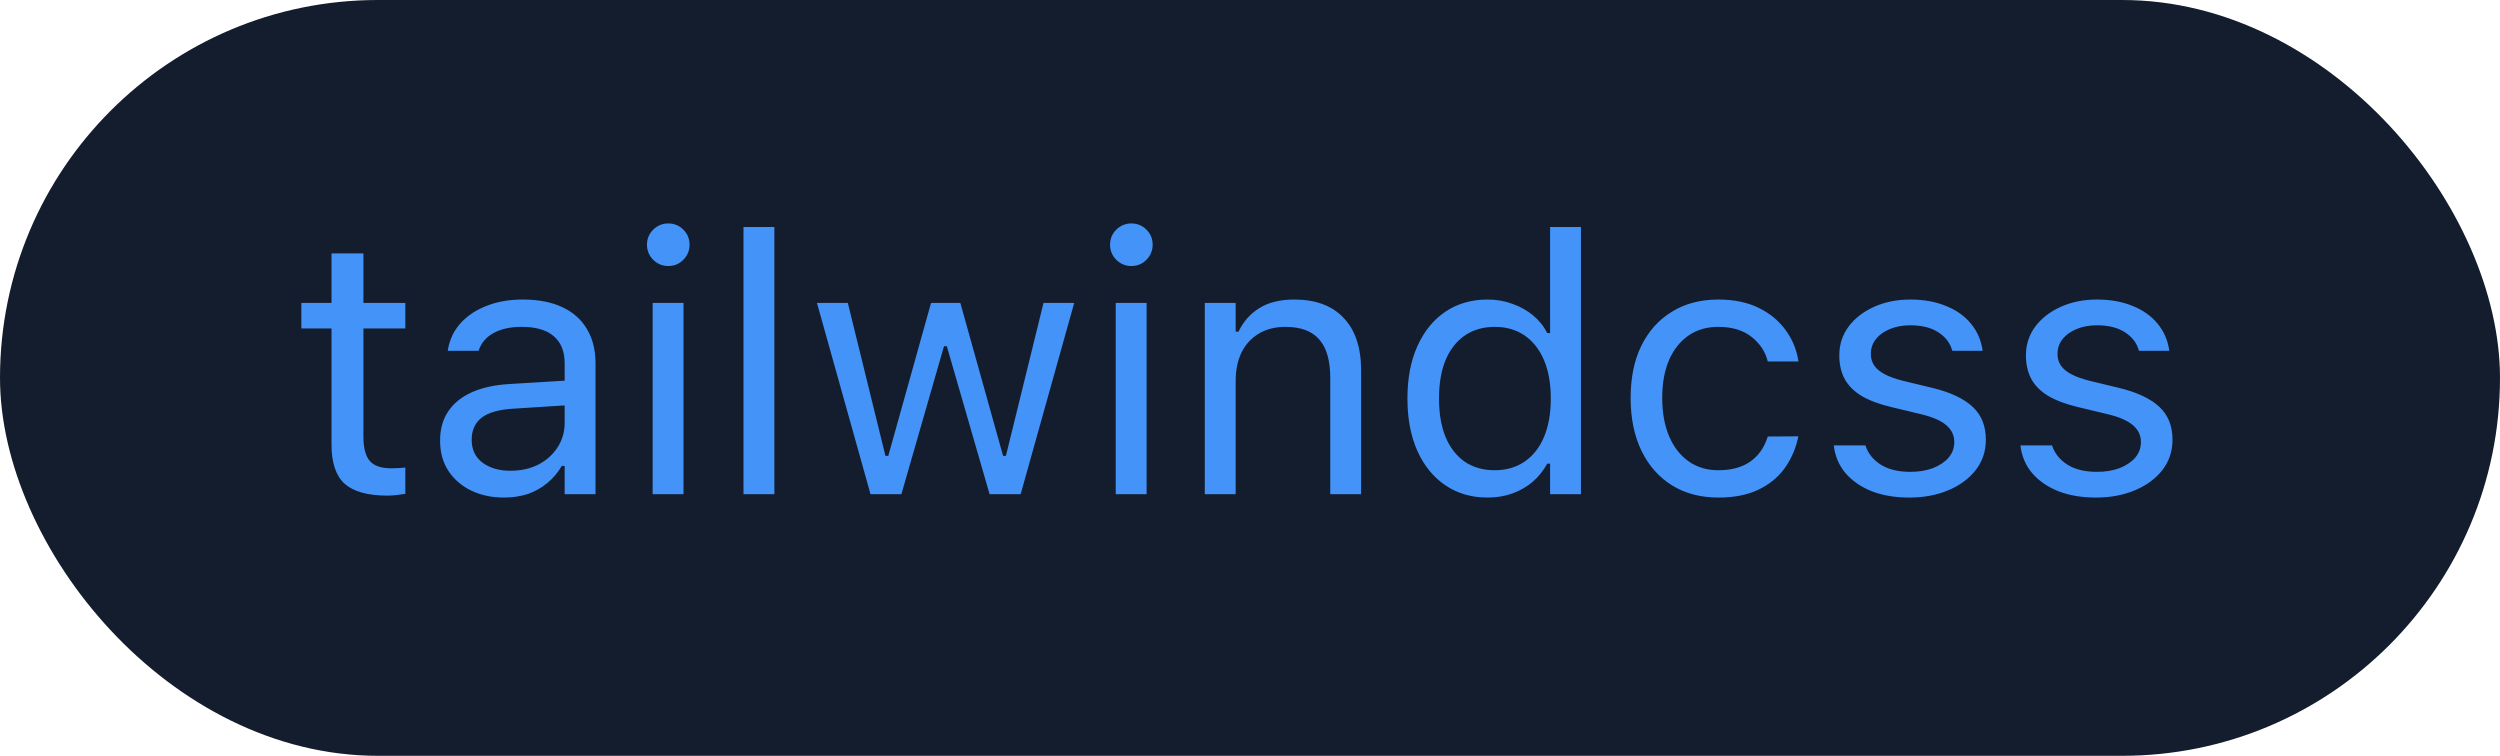 <svg width="86" height="26" viewBox="0 0 86 26" fill="none" xmlns="http://www.w3.org/2000/svg">
<rect width="86" height="26" rx="13" fill="#141D2E"/>
<path d="M13.326 17.049C12.651 17.049 12.161 16.913 11.855 16.64C11.554 16.367 11.404 15.918 11.404 15.291V11.299H10.366V10.42H11.404V8.718H12.502V10.42H13.943V11.299H12.502V15.023C12.502 15.409 12.576 15.688 12.722 15.859C12.869 16.026 13.113 16.109 13.455 16.109C13.548 16.109 13.627 16.107 13.693 16.103C13.762 16.099 13.845 16.093 13.943 16.084V16.988C13.841 17.004 13.739 17.018 13.638 17.03C13.536 17.043 13.432 17.049 13.326 17.049ZM17.336 17.116C16.921 17.116 16.547 17.037 16.213 16.878C15.884 16.719 15.621 16.493 15.426 16.2C15.235 15.908 15.139 15.562 15.139 15.163V15.151C15.139 14.76 15.233 14.426 15.42 14.15C15.607 13.869 15.88 13.649 16.238 13.491C16.596 13.332 17.029 13.238 17.538 13.21L19.955 13.063V13.912L17.666 14.058C17.166 14.087 16.799 14.19 16.567 14.369C16.34 14.548 16.226 14.801 16.226 15.126V15.138C16.226 15.472 16.352 15.732 16.604 15.92C16.856 16.103 17.174 16.194 17.556 16.194C17.918 16.194 18.24 16.123 18.52 15.981C18.801 15.834 19.021 15.637 19.18 15.389C19.342 15.14 19.424 14.86 19.424 14.546V12.496C19.424 12.089 19.3 11.78 19.052 11.568C18.807 11.352 18.439 11.244 17.947 11.244C17.552 11.244 17.229 11.316 16.976 11.458C16.724 11.596 16.555 11.794 16.47 12.05L16.464 12.068H15.402L15.408 12.032C15.465 11.686 15.607 11.385 15.835 11.128C16.067 10.868 16.366 10.667 16.732 10.524C17.098 10.378 17.515 10.304 17.983 10.304C18.52 10.304 18.974 10.392 19.345 10.567C19.719 10.742 20.002 10.994 20.193 11.324C20.388 11.649 20.486 12.04 20.486 12.496V17H19.424V16.029H19.326C19.188 16.262 19.019 16.459 18.82 16.622C18.624 16.784 18.402 16.908 18.154 16.994C17.906 17.075 17.634 17.116 17.336 17.116ZM22.451 17V10.42H23.513V17H22.451ZM22.988 9.151C22.789 9.151 22.616 9.08 22.47 8.937C22.327 8.791 22.256 8.618 22.256 8.418C22.256 8.215 22.327 8.042 22.47 7.9C22.616 7.757 22.789 7.686 22.988 7.686C23.192 7.686 23.365 7.757 23.507 7.9C23.649 8.042 23.721 8.215 23.721 8.418C23.721 8.618 23.649 8.791 23.507 8.937C23.365 9.08 23.192 9.151 22.988 9.151ZM25.576 17V7.808H26.638V17H25.576ZM29.946 17L28.103 10.42H29.165L30.459 15.682H30.557L32.028 10.42H33.035L34.506 15.682H34.603L35.897 10.42H36.953L35.11 17H34.042L32.571 11.91H32.473L31.008 17H29.946ZM38.381 17V10.42H39.443V17H38.381ZM38.919 9.151C38.719 9.151 38.546 9.08 38.4 8.937C38.257 8.791 38.186 8.618 38.186 8.418C38.186 8.215 38.257 8.042 38.4 7.9C38.546 7.757 38.719 7.686 38.919 7.686C39.122 7.686 39.295 7.757 39.437 7.9C39.58 8.042 39.651 8.215 39.651 8.418C39.651 8.618 39.58 8.791 39.437 8.937C39.295 9.08 39.122 9.151 38.919 9.151ZM41.445 17V10.42H42.507V11.409H42.605C42.772 11.059 43.012 10.789 43.325 10.597C43.639 10.402 44.037 10.304 44.522 10.304C45.262 10.304 45.83 10.516 46.224 10.939C46.623 11.358 46.822 11.959 46.822 12.74V17H45.761V12.996C45.761 12.402 45.634 11.963 45.382 11.678C45.134 11.389 44.747 11.244 44.222 11.244C43.873 11.244 43.569 11.32 43.313 11.47C43.057 11.621 42.857 11.834 42.715 12.111C42.577 12.388 42.507 12.719 42.507 13.106V17H41.445ZM51.174 17.116C50.621 17.116 50.137 16.976 49.722 16.695C49.307 16.414 48.985 16.019 48.757 15.511C48.529 14.998 48.416 14.4 48.416 13.716V13.704C48.416 13.016 48.529 12.418 48.757 11.91C48.985 11.401 49.305 11.006 49.716 10.726C50.131 10.445 50.617 10.304 51.174 10.304C51.475 10.304 51.758 10.353 52.023 10.451C52.291 10.544 52.529 10.677 52.737 10.848C52.944 11.019 53.107 11.222 53.225 11.458H53.323V7.808H54.385V17H53.323V15.95H53.225C53.091 16.194 52.922 16.404 52.718 16.579C52.515 16.75 52.283 16.882 52.023 16.976C51.762 17.069 51.48 17.116 51.174 17.116ZM51.419 16.176C51.817 16.176 52.161 16.076 52.45 15.877C52.739 15.678 52.961 15.395 53.115 15.029C53.27 14.658 53.347 14.221 53.347 13.716V13.704C53.347 13.195 53.27 12.758 53.115 12.392C52.961 12.026 52.739 11.743 52.45 11.543C52.161 11.344 51.817 11.244 51.419 11.244C51.02 11.244 50.676 11.344 50.387 11.543C50.102 11.739 49.882 12.02 49.728 12.386C49.577 12.752 49.502 13.191 49.502 13.704V13.716C49.502 14.225 49.577 14.664 49.728 15.035C49.882 15.401 50.102 15.684 50.387 15.883C50.676 16.078 51.02 16.176 51.419 16.176ZM59.115 17.116C58.501 17.116 57.968 16.976 57.516 16.695C57.064 16.414 56.714 16.017 56.466 15.505C56.218 14.992 56.094 14.388 56.094 13.692V13.68C56.094 12.996 56.216 12.402 56.46 11.898C56.708 11.393 57.058 11.002 57.51 10.726C57.961 10.445 58.495 10.304 59.109 10.304C59.642 10.304 60.102 10.398 60.488 10.585C60.875 10.772 61.184 11.025 61.416 11.342C61.648 11.655 61.797 12.007 61.862 12.398L61.868 12.435H60.812L60.806 12.416C60.724 12.091 60.539 11.814 60.25 11.586C59.961 11.358 59.581 11.244 59.109 11.244C58.714 11.244 58.372 11.344 58.084 11.543C57.795 11.743 57.571 12.026 57.412 12.392C57.258 12.754 57.18 13.183 57.18 13.68V13.692C57.18 14.197 57.26 14.636 57.418 15.01C57.577 15.38 57.801 15.667 58.09 15.871C58.379 16.074 58.718 16.176 59.109 16.176C59.552 16.176 59.915 16.08 60.195 15.889C60.476 15.698 60.678 15.419 60.8 15.053L60.812 15.016L61.862 15.01L61.849 15.077C61.76 15.472 61.601 15.824 61.373 16.133C61.145 16.439 60.844 16.678 60.47 16.854C60.096 17.029 59.644 17.116 59.115 17.116ZM65.676 17.116C65.188 17.116 64.757 17.043 64.382 16.896C64.008 16.746 63.707 16.536 63.479 16.268C63.255 15.999 63.123 15.684 63.082 15.322H64.169C64.258 15.594 64.433 15.814 64.694 15.981C64.954 16.148 65.294 16.231 65.713 16.231C66.01 16.231 66.27 16.188 66.494 16.103C66.722 16.013 66.901 15.893 67.031 15.743C67.162 15.588 67.227 15.411 67.227 15.212V15.2C67.227 14.976 67.137 14.787 66.958 14.632C66.779 14.473 66.486 14.345 66.079 14.247L65.06 14.003C64.649 13.905 64.311 13.779 64.047 13.625C63.782 13.466 63.587 13.273 63.461 13.045C63.335 12.813 63.272 12.54 63.272 12.227V12.221C63.272 11.855 63.377 11.527 63.589 11.238C63.804 10.949 64.097 10.722 64.468 10.555C64.838 10.388 65.255 10.304 65.719 10.304C66.179 10.304 66.586 10.378 66.94 10.524C67.298 10.667 67.585 10.87 67.8 11.134C68.02 11.399 68.154 11.71 68.203 12.068H67.159C67.09 11.808 66.932 11.596 66.683 11.434C66.435 11.271 66.112 11.19 65.713 11.19C65.453 11.19 65.221 11.232 65.017 11.318C64.814 11.399 64.653 11.513 64.535 11.659C64.417 11.806 64.358 11.977 64.358 12.172V12.184C64.358 12.331 64.397 12.461 64.474 12.575C64.551 12.689 64.671 12.789 64.834 12.874C64.997 12.96 65.206 13.035 65.463 13.1L66.476 13.344C67.094 13.495 67.554 13.71 67.855 13.991C68.16 14.272 68.313 14.648 68.313 15.12V15.132C68.313 15.523 68.197 15.869 67.965 16.17C67.733 16.467 67.418 16.699 67.019 16.866C66.624 17.033 66.177 17.116 65.676 17.116ZM72.097 17.116C71.609 17.116 71.178 17.043 70.803 16.896C70.429 16.746 70.128 16.536 69.9 16.268C69.676 15.999 69.544 15.684 69.503 15.322H70.59C70.679 15.594 70.854 15.814 71.115 15.981C71.375 16.148 71.715 16.231 72.134 16.231C72.431 16.231 72.691 16.188 72.915 16.103C73.143 16.013 73.322 15.893 73.452 15.743C73.582 15.588 73.647 15.411 73.647 15.212V15.2C73.647 14.976 73.558 14.787 73.379 14.632C73.2 14.473 72.907 14.345 72.5 14.247L71.481 14.003C71.07 13.905 70.732 13.779 70.468 13.625C70.203 13.466 70.008 13.273 69.882 13.045C69.755 12.813 69.692 12.54 69.692 12.227V12.221C69.692 11.855 69.798 11.527 70.01 11.238C70.225 10.949 70.518 10.722 70.889 10.555C71.259 10.388 71.676 10.304 72.14 10.304C72.6 10.304 73.007 10.378 73.361 10.524C73.719 10.667 74.005 10.87 74.221 11.134C74.441 11.399 74.575 11.71 74.624 12.068H73.58C73.511 11.808 73.353 11.596 73.104 11.434C72.856 11.271 72.533 11.19 72.134 11.19C71.873 11.19 71.641 11.232 71.438 11.318C71.234 11.399 71.074 11.513 70.956 11.659C70.838 11.806 70.779 11.977 70.779 12.172V12.184C70.779 12.331 70.817 12.461 70.895 12.575C70.972 12.689 71.092 12.789 71.255 12.874C71.418 12.96 71.627 13.035 71.883 13.1L72.897 13.344C73.515 13.495 73.975 13.71 74.276 13.991C74.581 14.272 74.734 14.648 74.734 15.12V15.132C74.734 15.523 74.618 15.869 74.386 16.17C74.154 16.467 73.839 16.699 73.44 16.866C73.045 17.033 72.598 17.116 72.097 17.116Z" fill="#4493F8"/>
</svg>
